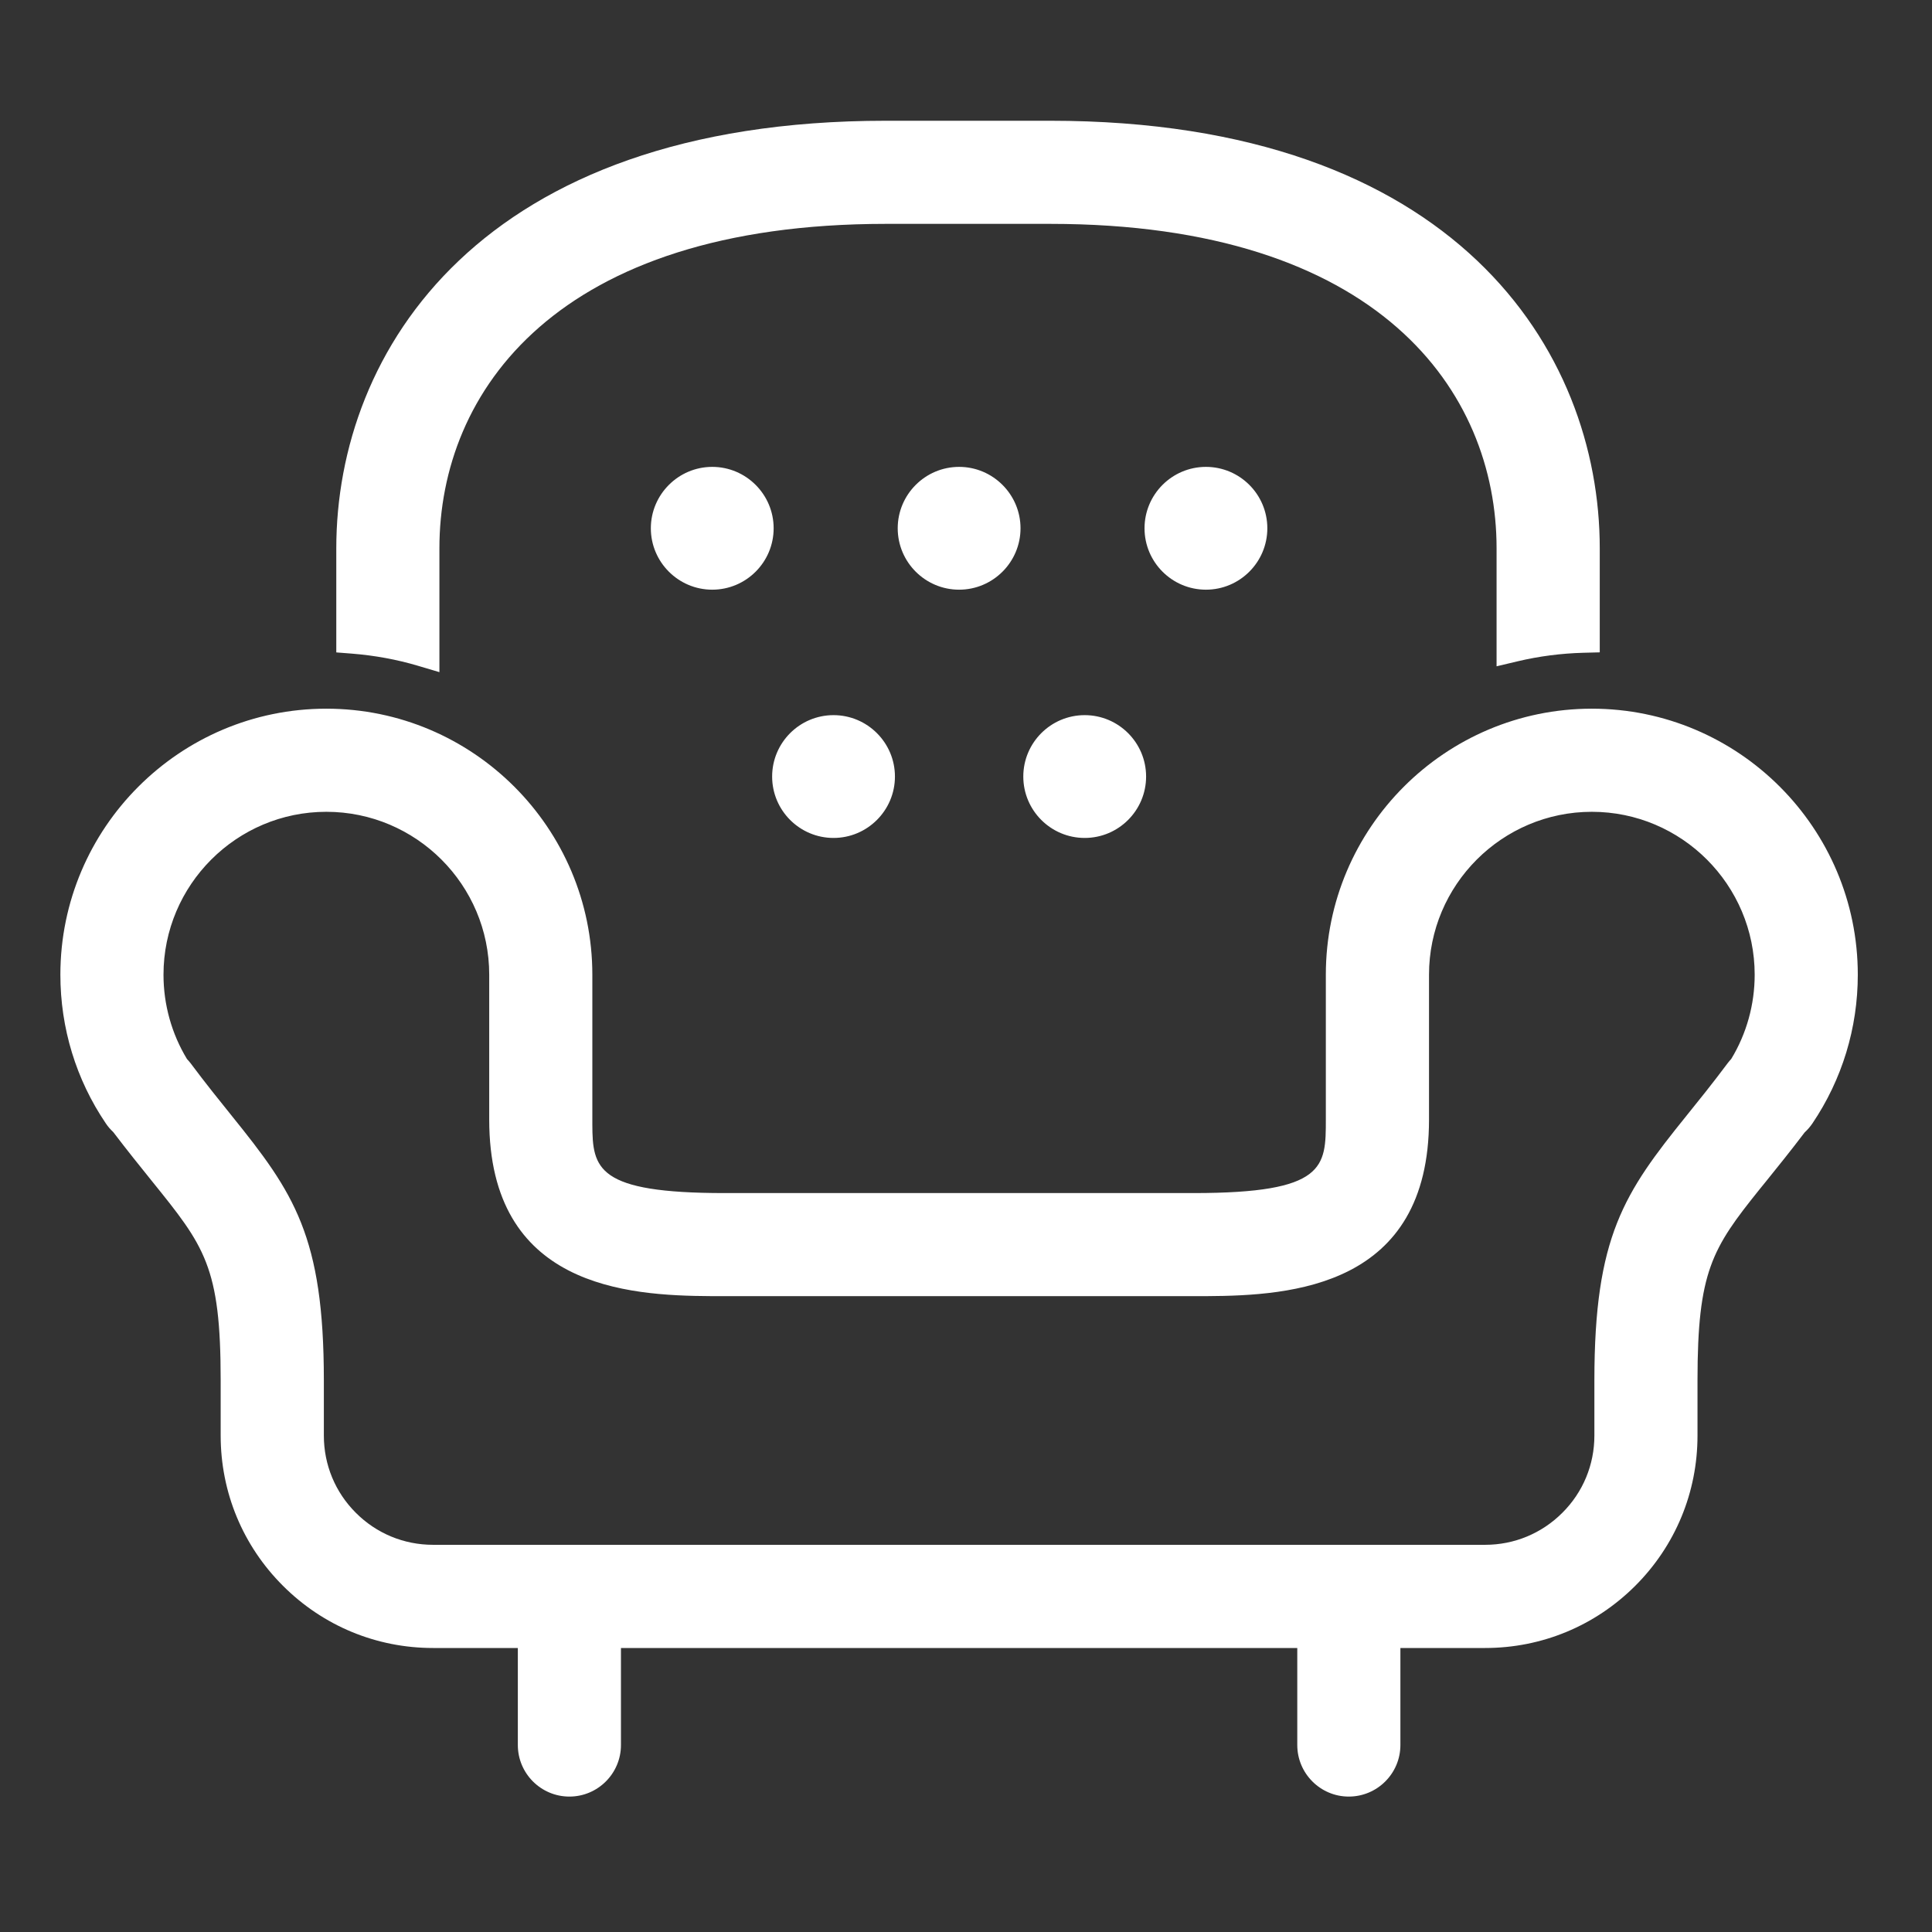 <?xml version="1.0" encoding="UTF-8"?>
<svg width="32px" height="32px" viewBox="0 0 32 32" version="1.1" xmlns="http://www.w3.org/2000/svg" xmlns:xlink="http://www.w3.org/1999/xlink">
    <rect x="0" y="0" width="32" height="32" fill="#333333" stroke="none"/>
    <title>Icon / 32 / Categories / Home and garden / W</title>
    <g id="Icon-/-32-/-Categories-/-Home-and-garden-/-W" stroke="none" stroke-width="1" fill="none" fill-rule="evenodd">
        <path d="M26.366,11.738 C28.795,11.738 30.771,13.715 30.771,16.144 C30.771,17.027 30.511,17.879 30.019,18.608 C29.982,18.662 29.939,18.712 29.891,18.756 C29.658,19.063 29.448,19.323 29.261,19.555 L29.144,19.699 C28.358,20.678 28.116,21.059 28.116,22.862 L28.116,22.862 L28.116,23.778 C28.116,24.717 27.75,25.601 27.086,26.265 C26.42,26.93 25.537,27.296 24.598,27.296 L24.598,27.296 L23.195,27.296 L23.195,28.903 C23.195,29.374 22.812,29.757 22.34,29.757 C21.87,29.757 21.487,29.374 21.487,28.903 L21.487,28.903 L21.487,27.296 L10.285,27.296 L10.285,28.903 C10.285,29.374 9.902,29.757 9.431,29.757 C8.96,29.757 8.577,29.374 8.577,28.903 L8.577,28.903 L8.577,27.296 L7.173,27.296 C6.234,27.296 5.351,26.93 4.686,26.265 C4.021,25.601 3.655,24.717 3.655,23.778 L3.655,23.778 L3.655,22.862 C3.655,20.973 3.39,20.645 2.511,19.556 C2.322,19.321 2.111,19.06 1.876,18.751 C1.829,18.707 1.787,18.659 1.752,18.606 C1.26,17.88 1,17.028 1,16.144 C1,13.715 2.976,11.738 5.405,11.738 C7.834,11.738 9.811,13.715 9.811,16.144 L9.811,16.144 L9.811,18.623 C9.813,19.357 9.886,19.761 12,19.761 L12,19.761 L19.771,19.761 C21.96,19.761 21.96,19.328 21.96,18.543 L21.96,16.144 C21.96,13.715 23.937,11.738 26.366,11.738 Z M26.366,13.446 C24.879,13.446 23.669,14.657 23.669,16.144 L23.669,16.144 L23.669,18.543 C23.669,21.315 21.393,21.46 19.995,21.468 L11.776,21.468 C10.379,21.46 8.103,21.315 8.103,18.543 L8.103,18.543 L8.103,16.144 C8.103,14.657 6.893,13.446 5.405,13.446 C3.918,13.446 2.708,14.657 2.708,16.144 C2.708,16.639 2.843,17.122 3.097,17.541 C3.117,17.562 3.136,17.584 3.154,17.607 C3.408,17.947 3.637,18.231 3.84,18.483 C4.869,19.758 5.364,20.477 5.364,22.862 L5.364,22.862 L5.364,23.778 C5.364,24.261 5.552,24.716 5.894,25.057 C6.235,25.399 6.69,25.587 7.173,25.587 L7.173,25.587 L24.598,25.587 C25.081,25.587 25.535,25.399 25.878,25.056 C26.22,24.715 26.408,24.261 26.408,23.778 L26.408,23.778 L26.408,22.862 C26.408,20.476 26.902,19.758 27.931,18.483 C28.122,18.246 28.36,17.952 28.616,17.609 C28.635,17.584 28.655,17.561 28.675,17.539 C28.929,17.12 29.063,16.638 29.063,16.144 C29.063,14.657 27.853,13.446 26.366,13.446 Z M13.806,11.845 C14.366,11.845 14.823,12.301 14.823,12.862 C14.823,13.423 14.366,13.879 13.806,13.879 C13.245,13.879 12.789,13.423 12.789,12.862 C12.789,12.301 13.245,11.845 13.806,11.845 Z M17.966,11.845 C18.527,11.845 18.983,12.301 18.983,12.862 C18.983,13.423 18.527,13.879 17.966,13.879 C17.405,13.879 16.949,13.423 16.949,12.862 C16.949,12.301 17.405,11.845 17.966,11.845 Z M17.394,2 C24.113,2 26.497,5.815 26.497,9.082 L26.497,9.082 L26.497,10.805 L26.224,10.812 C25.858,10.822 25.491,10.869 25.134,10.954 L25.134,10.954 L24.788,11.036 L24.788,9.082 C24.788,6.484 22.846,3.708 17.394,3.708 L17.394,3.708 L14.672,3.708 C9.221,3.708 7.278,6.484 7.278,9.082 L7.278,9.082 L7.278,11.133 L6.918,11.026 C6.571,10.923 6.204,10.856 5.828,10.826 L5.828,10.826 L5.57,10.806 L5.57,9.082 C5.57,5.815 7.954,2 14.672,2 L14.672,2 Z M11.797,7.733 C12.358,7.733 12.814,8.19 12.814,8.75 C12.814,9.311 12.358,9.767 11.797,9.767 C11.237,9.767 10.78,9.311 10.78,8.75 C10.78,8.19 11.237,7.733 11.797,7.733 Z M19.974,7.733 C20.535,7.733 20.991,8.189 20.991,8.75 C20.991,9.311 20.535,9.767 19.974,9.767 C19.413,9.767 18.957,9.311 18.957,8.75 C18.957,8.189 19.413,7.733 19.974,7.733 Z M15.886,7.733 C16.446,7.733 16.903,8.19 16.903,8.75 C16.903,9.311 16.446,9.767 15.886,9.767 C15.325,9.767 14.869,9.311 14.869,8.75 C14.869,8.19 15.325,7.733 15.886,7.733 Z" id="Combined-Shape" fill="#FFFFFF"></path>
    </g>
</svg>